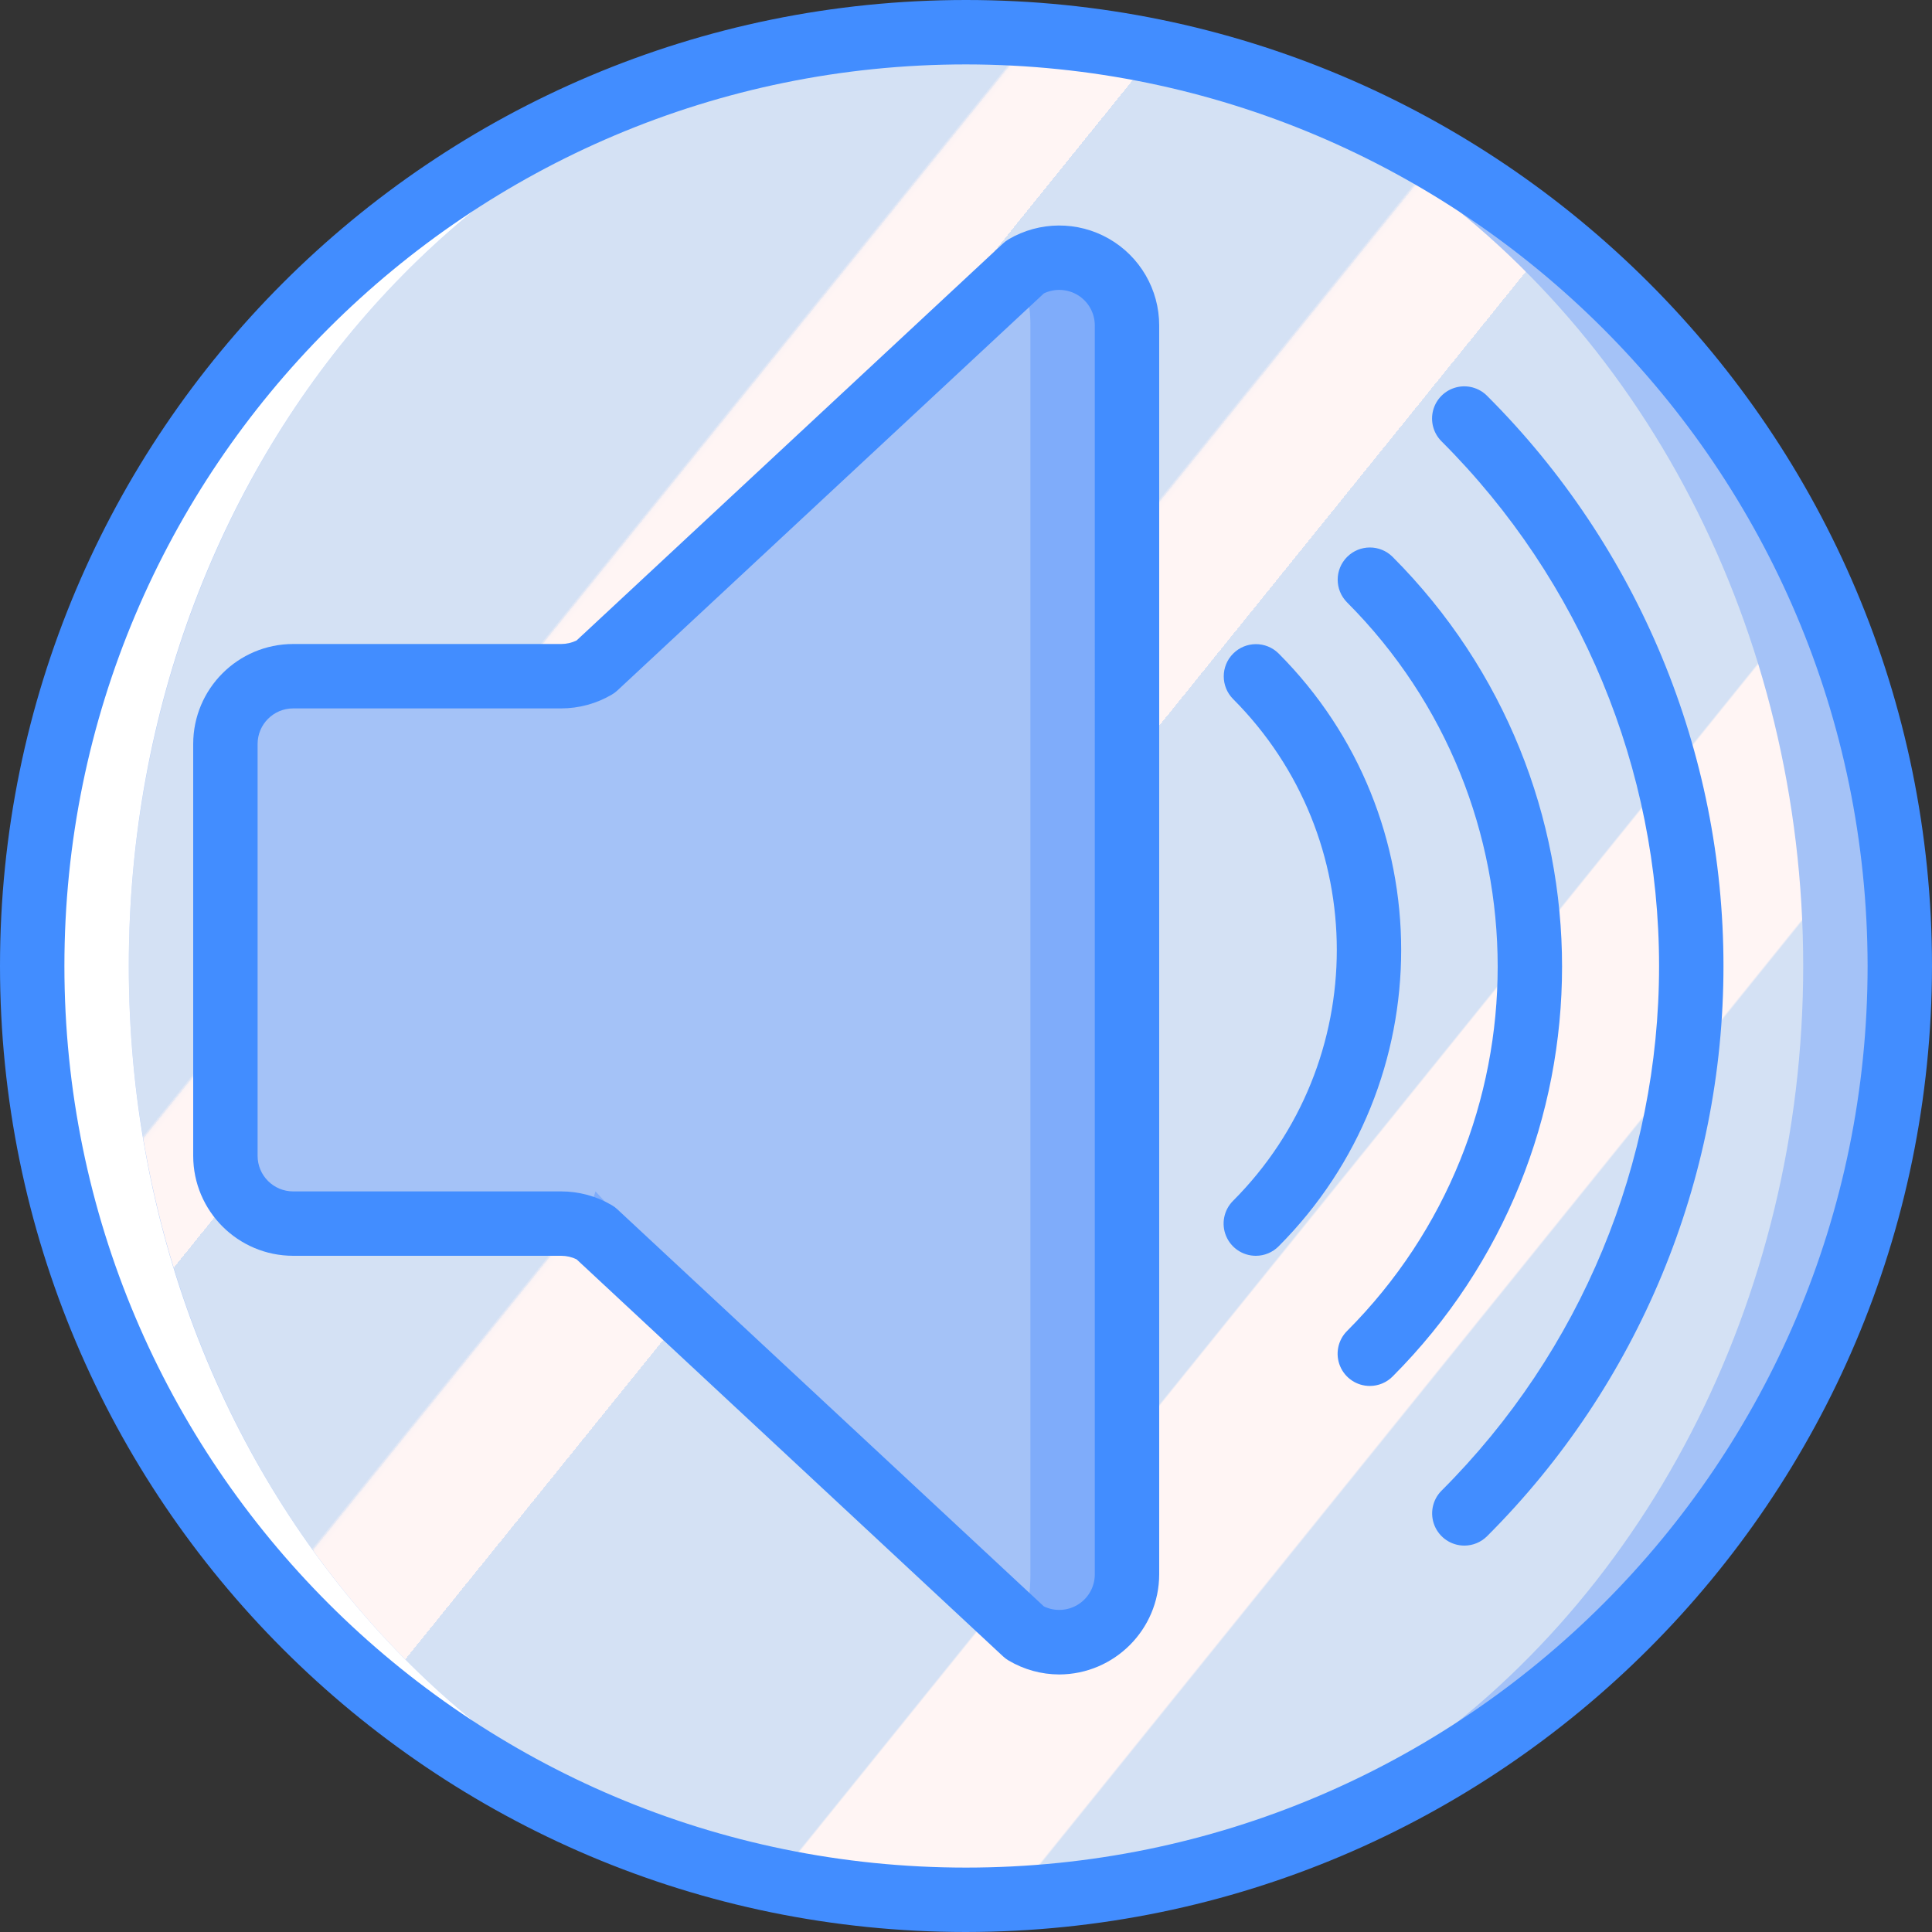 <?xml version="1.0" encoding="iso-8859-1"?>
<!-- Generator: Adobe Illustrator 19.0.0, SVG Export Plug-In . SVG Version: 6.00 Build 0)  -->
<svg version="1.1" id="Capa_1" xmlns="http://www.w3.org/2000/svg" xmlns:xlink="http://www.w3.org/1999/xlink" x="0px" y="0px"
	 viewBox="0 0 512 512" style="enable-background:new 0 0 512 512;" xml:space="preserve">
<rect x="0" y="0" width="512" height="512" fill="#333333" stroke="none"/>
<g>
	<circle style="fill:#A4C2F7;" cx="256" cy="256" r="247.467"/>
	
		<linearGradient id="SVGID_1_" gradientUnits="userSpaceOnUse" x1="-48.764" y1="652.555" x2="-48.015" y2="651.883" gradientTransform="matrix(443.733 0 0 -494.933 21728.068 323061.031)">
		<stop  offset="0" style="stop-color:#D4E1F4"/>
		<stop  offset="0.172" style="stop-color:#D4E1F4"/>
		<stop  offset="0.2" style="stop-color:#D4E1F4"/>
		<stop  offset="0.2" style="stop-color:#DAE4F4"/>
		<stop  offset="0.201" style="stop-color:#EBEBF4"/>
		<stop  offset="0.201" style="stop-color:#F6F1F4"/>
		<stop  offset="0.202" style="stop-color:#FDF4F4"/>
		<stop  offset="0.205" style="stop-color:#FFF5F4"/>
		<stop  offset="0.252" style="stop-color:#FFF5F4"/>
		<stop  offset="0.26" style="stop-color:#FFF5F4"/>
		<stop  offset="0.26" style="stop-color:#D4E1F4"/>
		<stop  offset="0.397" style="stop-color:#D4E1F4"/>
		<stop  offset="0.42" style="stop-color:#D4E1F4"/>
		<stop  offset="0.42" style="stop-color:#DAE4F4"/>
		<stop  offset="0.421" style="stop-color:#EBEBF4"/>
		<stop  offset="0.421" style="stop-color:#F6F1F4"/>
		<stop  offset="0.422" style="stop-color:#FDF4F4"/>
		<stop  offset="0.425" style="stop-color:#FFF5F4"/>
		<stop  offset="0.489" style="stop-color:#FFF5F4"/>
		<stop  offset="0.5" style="stop-color:#FFF5F4"/>
		<stop  offset="0.5" style="stop-color:#F9F2F4"/>
		<stop  offset="0.5" style="stop-color:#E8EBF4"/>
		<stop  offset="0.5" style="stop-color:#DDE5F4"/>
		<stop  offset="0.5" style="stop-color:#D6E2F4"/>
		<stop  offset="0.501" style="stop-color:#D4E1F4"/>
		<stop  offset="0.706" style="stop-color:#D4E1F4"/>
		<stop  offset="0.74" style="stop-color:#D4E1F4"/>
		<stop  offset="0.741" style="stop-color:#FFF5F4"/>
		<stop  offset="0.835" style="stop-color:#FFF5F4"/>
		<stop  offset="0.85" style="stop-color:#FFF5F4"/>
		<stop  offset="0.851" style="stop-color:#D4E1F4"/>
	</linearGradient>
	<ellipse style="fill:url(#SVGID_1_);" cx="256" cy="256" rx="221.867" ry="247.467"/>
	<path style="fill:#FFFFFF;" d="M34.133,256C34.133,119.327,133.467,8.533,256,8.533C119.328,8.533,8.533,119.328,8.533,256
		S119.328,503.467,256,503.467C133.467,503.467,34.133,392.672,34.133,256z"/>
	<path style="fill:#7FACFA;" d="M148.712,179.2H77.685c-9.914,0-17.952,8.037-17.952,17.952v109.163
		c0,9.914,8.037,17.952,17.952,17.952h71.027c3.201,0,6.343,0.856,9.102,2.479l113.8,105.949c5.551,3.265,12.425,3.307,18.015,0.11
		c5.59-3.197,9.039-9.143,9.039-15.583V86.246c0-6.44-3.449-12.386-9.039-15.583c-5.59-3.197-12.464-3.155-18.015,0.11
		l-113.8,105.949C155.055,178.344,151.912,179.2,148.712,179.2z"/>
	<path style="fill:#A4C2F7;" d="M148.712,179.2H77.685c-9.914,0-17.952,8.037-17.952,17.952v109.163
		c0,9.914,8.037,17.952,17.952,17.952h71.027c3.201,0,6.343,0.856,9.102-8.533L256,421.682c11.967,18.051,17.067,9.423,17.067-4.461
		V86.246c0-13.884-5.099-7.952-17.067-0.912l-98.186,91.388C155.055,178.344,151.912,179.2,148.712,179.2z"/>
	<g>
		<path style="fill:#428DFF;" d="M280.713,443.75c-4.727-0.011-9.364-1.288-13.429-3.7c-0.535-0.317-1.033-0.692-1.488-1.117
			l-113-105.2c-1.273-0.615-2.669-0.934-4.083-0.933H77.683c-14.619-0.017-26.466-11.864-26.483-26.483V197.15
			c0.017-14.619,11.864-26.466,26.483-26.483h71.029c1.414,0.001,2.81-0.318,4.083-0.933l113-105.2
			c0.454-0.425,0.953-0.799,1.488-1.117c8.189-4.816,18.33-4.877,26.576-0.162c8.247,4.716,13.337,13.487,13.34,22.987v330.983
			C307.162,431.844,295.331,443.691,280.713,443.75L280.713,443.75z M276.642,425.717c2.918,1.4,6.351,1.203,9.09-0.521
			c2.739-1.724,4.401-4.734,4.401-7.971V86.242c0-3.237-1.662-6.246-4.401-7.97c-2.739-1.724-6.172-1.921-9.09-0.521
			L163.629,182.967c-0.454,0.43-0.958,0.805-1.5,1.117c-4.068,2.389-8.699,3.649-13.417,3.65H77.683
			c-5.198,0.006-9.41,4.219-9.417,9.417v109.167c0.007,5.198,4.219,9.41,9.417,9.416h71.029c4.717,0.001,9.349,1.261,13.417,3.65
			c0.542,0.312,1.046,0.687,1.5,1.117L276.642,425.717z"/>
		<path style="fill:#428DFF;" d="M363.013,367.292c-3.451-0.001-6.562-2.08-7.882-5.268c-1.32-3.188-0.591-6.858,1.849-9.298
			c53.229-53.359,53.229-139.733,0-193.092c-3.313-3.335-3.304-8.722,0.02-12.046c3.324-3.324,8.711-3.333,12.046-0.02
			c59.887,60.025,59.887,157.2,0,217.225C367.448,366.395,365.276,367.295,363.013,367.292L363.013,367.292z"/>
		<path style="fill:#428DFF;" d="M332.8,332.8c-3.451-0.001-6.562-2.08-7.882-5.268c-1.32-3.188-0.591-6.858,1.849-9.298
			c36.667-36.752,36.667-96.248,0-133c-3.296-3.338-3.28-8.711,0.038-12.029c3.317-3.317,8.69-3.334,12.029-0.038
			c43.321,43.42,43.321,113.713,0,157.133C337.235,331.903,335.064,332.803,332.8,332.8L332.8,332.8z"/>
		<path style="fill:#428DFF;" d="M388.063,409.6c-3.451-0.001-6.562-2.08-7.882-5.268c-1.32-3.188-0.591-6.858,1.849-9.298
			c36.905-36.858,57.642-86.875,57.642-139.033s-20.737-102.176-57.642-139.033c-2.168-2.153-3.019-5.301-2.231-8.253
			c0.787-2.952,3.093-5.258,6.045-6.045c2.952-0.787,6.1,0.064,8.253,2.231c40.106,40.057,62.642,94.416,62.642,151.1
			s-22.536,111.043-62.642,151.1C392.497,408.703,390.326,409.603,388.063,409.6L388.063,409.6z"/>
		<path style="fill:#428DFF;" d="M256,512C114.615,512,0,397.385,0,256S114.615,0,256,0s256,114.615,256,256
			C511.84,397.319,397.319,511.84,256,512z M256,17.067C124.041,17.067,17.067,124.041,17.067,256S124.041,494.933,256,494.933
			S494.933,387.959,494.933,256C494.785,124.102,387.898,17.215,256,17.067z"/>
	</g>
</g>
<g>
</g>
<g>
</g>
<g>
</g>
<g>
</g>
<g>
</g>
<g>
</g>
<g>
</g>
<g>
</g>
<g>
</g>
<g>
</g>
<g>
</g>
<g>
</g>
<g>
</g>
<g>
</g>
<g>
</g>
</svg>
